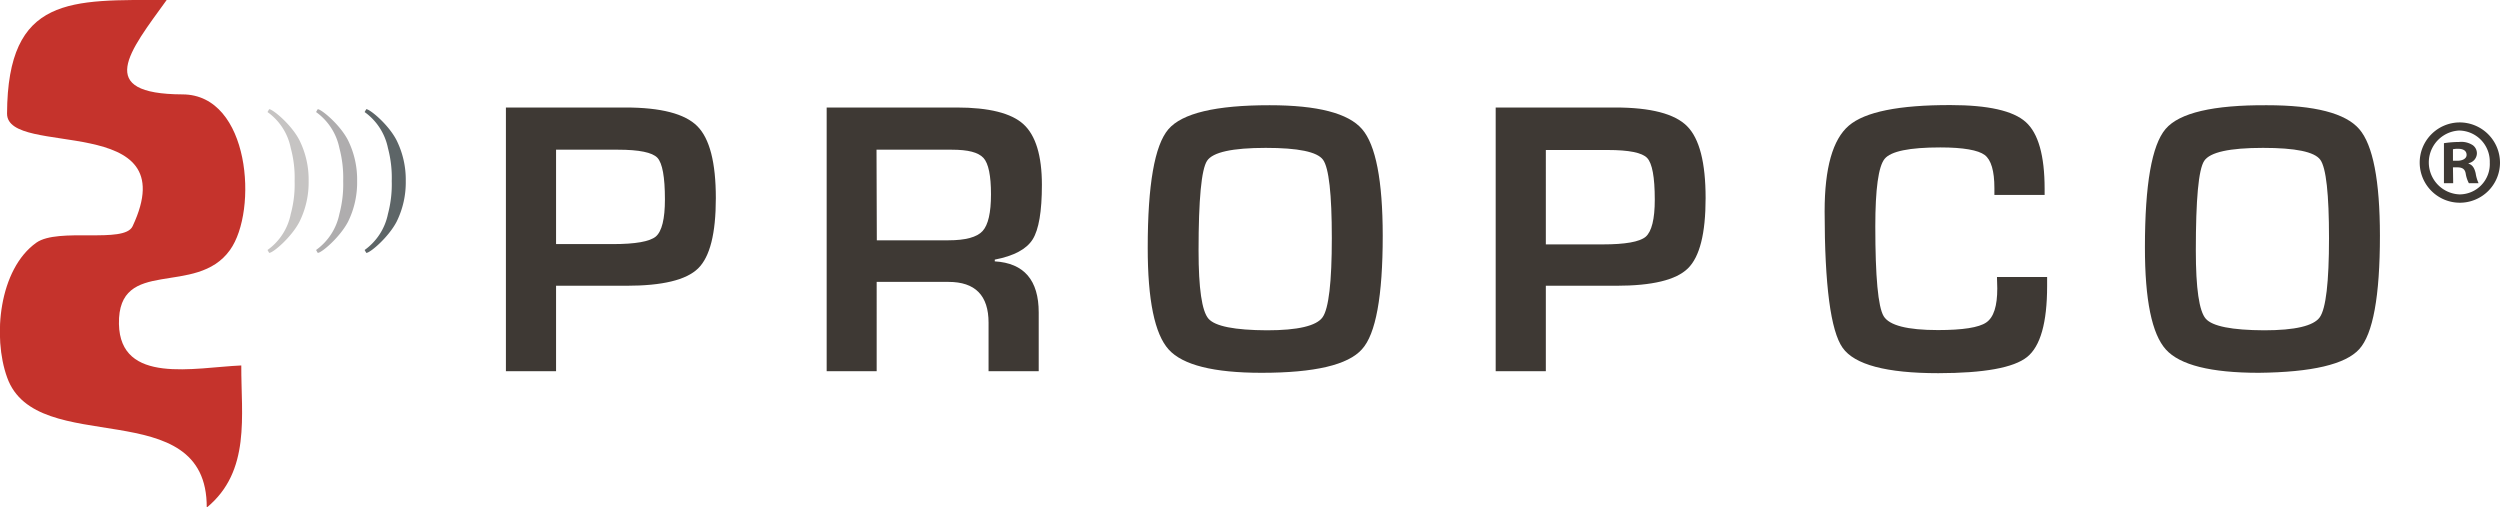 <svg id="Layer_1" data-name="Layer 1" xmlns="http://www.w3.org/2000/svg" width="330" height="66.98" viewBox="0 0 330 66.98"><defs><style>.cls-1{fill:#3e3934;}.cls-2{fill:#c6c4c3;}.cls-3{fill:#afadae;}.cls-4{fill:#5d6567;}.cls-5{fill:#c5332c;}</style></defs><path class="cls-1" d="M66.78,49V14.19H82.54c4.7,0,7.86.82,9.5,2.46s2.45,4.81,2.45,9.5-.78,7.75-2.34,9.28-4.71,2.29-9.46,2.29l-1.52,0H73.4V49ZM73.4,32.22h7.51q4.45,0,5.66-1c.8-.69,1.2-2.33,1.2-4.9q0-4.44-1-5.5c-.67-.7-2.4-1.06-5.2-1.06H73.4Z"/><path class="cls-1" d="M109.12,49V14.19h17.15c4.27,0,7.22.74,8.83,2.21s2.43,4.15,2.43,8q0,5.26-1.22,7.2t-5,2.67v.23c3.87.23,5.8,2.49,5.8,6.75V49h-6.62V42.6c0-3.6-1.76-5.39-5.29-5.39h-9.48V49Zm6.62-17.28h9.46c2.26,0,3.76-.41,4.5-1.22s1.11-2.42,1.11-4.85-.32-4.08-1-4.81-2-1.08-4.19-1.08h-9.92Z"/><path class="cls-1" d="M167.59,13.89q9.48,0,12.2,3.15t2.73,14.06q0,12-2.74,15c-1.83,2.07-6.24,3.11-13.26,3.11q-9.47,0-12.25-3.07T151.5,32.68q0-12.42,2.72-15.61T167.59,13.89Zm-.51,5.63q-6.63,0-7.75,1.71t-1.12,11.84q0,7.5,1.31,9t7.72,1.53c4.08,0,6.53-.58,7.34-1.72s1.22-4.63,1.22-10.45-.39-9.28-1.16-10.34S171.35,19.52,167.08,19.52Z"/><path class="cls-1" d="M197.43,49V14.19h15.76c4.7,0,7.86.82,9.5,2.46s2.45,4.81,2.45,9.5-.78,7.75-2.34,9.28-4.71,2.29-9.45,2.29l-1.53,0h-7.77V49Zm6.62-16.74h7.51q4.45,0,5.66-1c.8-.69,1.21-2.33,1.21-4.9,0-3-.34-4.79-1-5.5s-2.4-1.06-5.21-1.06h-8.17Z"/><path class="cls-1" d="M263.6,36.56h6.62v1.2q0,7.25-2.65,9.37t-11.71,2.13q-10.28,0-12.64-3.36t-2.37-18q0-8.59,3.2-11.32t13.42-2.71q7.42,0,9.92,2.23t2.5,8.84l0,.79h-6.63v-.9c0-2.27-.43-3.73-1.28-4.37s-2.81-1-5.86-1q-6.12,0-7.35,1.51c-.82,1-1.23,4-1.23,8.92q0,10,1.1,11.84t7.17,1.84q4.91,0,6.37-1c1-.68,1.46-2.18,1.46-4.49Z"/><path class="cls-1" d="M299.22,13.89q9.48,0,12.2,3.15t2.73,14.06q0,12-2.74,15t-13.25,3.11q-9.48,0-12.26-3.07t-2.77-13.51q0-12.42,2.73-15.61T299.22,13.89Zm-.5,5.63c-4.43,0-7,.57-7.76,1.71s-1.11,5.09-1.11,11.84q0,7.5,1.31,9t7.71,1.53c4.08,0,6.53-.58,7.34-1.72s1.22-4.63,1.22-10.45-.38-9.28-1.15-10.34S303,19.52,298.72,19.52Z"/><path class="cls-1" d="M324.56,17.23a4.1,4.1,0,0,1,4.09,4.24,4,4,0,0,1-4,4.19,4.22,4.22,0,0,1-.06-8.43Zm.06-1.07A5.3,5.3,0,1,0,330,21.44,5.33,5.33,0,0,0,324.62,16.16Zm-.83,3.54a3,3,0,0,1,.67-.06c.78,0,1.13.32,1.13.81s-.55.77-1.22.77h-.58Zm0,2.39h.58c.68,0,1,.25,1.1.8a4.09,4.09,0,0,0,.42,1.29h1.28a5,5,0,0,1-.38-1.29c-.16-.71-.42-1.12-.94-1.29v-.06a1.36,1.36,0,0,0,1.1-1.26,1.32,1.32,0,0,0-.55-1.12,2.77,2.77,0,0,0-1.8-.42,13.51,13.51,0,0,0-2,.16v5.28h1.22Z"/><path class="cls-2" d="M35.31,33a7.66,7.66,0,0,0,3.07-4.76,14.82,14.82,0,0,0,.51-4.34,14.84,14.84,0,0,0-.51-4.35,7.66,7.66,0,0,0-3.07-4.76l.22-.38c.46,0,2.92,2,4,4.11a11.69,11.69,0,0,1,1.21,5.38,11.67,11.67,0,0,1-1.21,5.37c-1.07,2.07-3.53,4.15-4,4.11Z"/><path class="cls-3" d="M41.72,33a7.74,7.74,0,0,0,3.08-4.76,15.19,15.19,0,0,0,.5-4.34,15.22,15.22,0,0,0-.5-4.35,7.74,7.74,0,0,0-3.08-4.76l.22-.38c.46,0,2.92,2,4,4.11a11.68,11.68,0,0,1,1.2,5.38,11.67,11.67,0,0,1-1.2,5.37c-1.08,2.07-3.54,4.15-4,4.11Z"/><path class="cls-4" d="M48.13,33a7.74,7.74,0,0,0,3.08-4.76,15.19,15.19,0,0,0,.5-4.34,15.22,15.22,0,0,0-.5-4.35,7.74,7.74,0,0,0-3.08-4.76l.22-.38c.47,0,2.92,2,4,4.11a11.69,11.69,0,0,1,1.21,5.38,11.67,11.67,0,0,1-1.21,5.37c-1.08,2.07-3.53,4.15-4,4.11Z"/><path class="cls-5" d="M22,0C9.41,0,1-.65.93,15c0,5.88,23.73-.34,16.57,14.87-1.1,2.34-9.79.12-12.7,2.16C-.13,35.53-1,44.47.94,49.82,4.79,60.67,27.37,51.68,27.29,67c5.84-4.81,4.53-12.13,4.56-18.76-6.17.27-16,2.58-16.15-5.48C15.55,33.8,25.88,39.27,30.36,33c3.72-5.19,2.66-20.49-6.24-20.54C12.4,12.42,17.08,6.82,22,0"/></svg>